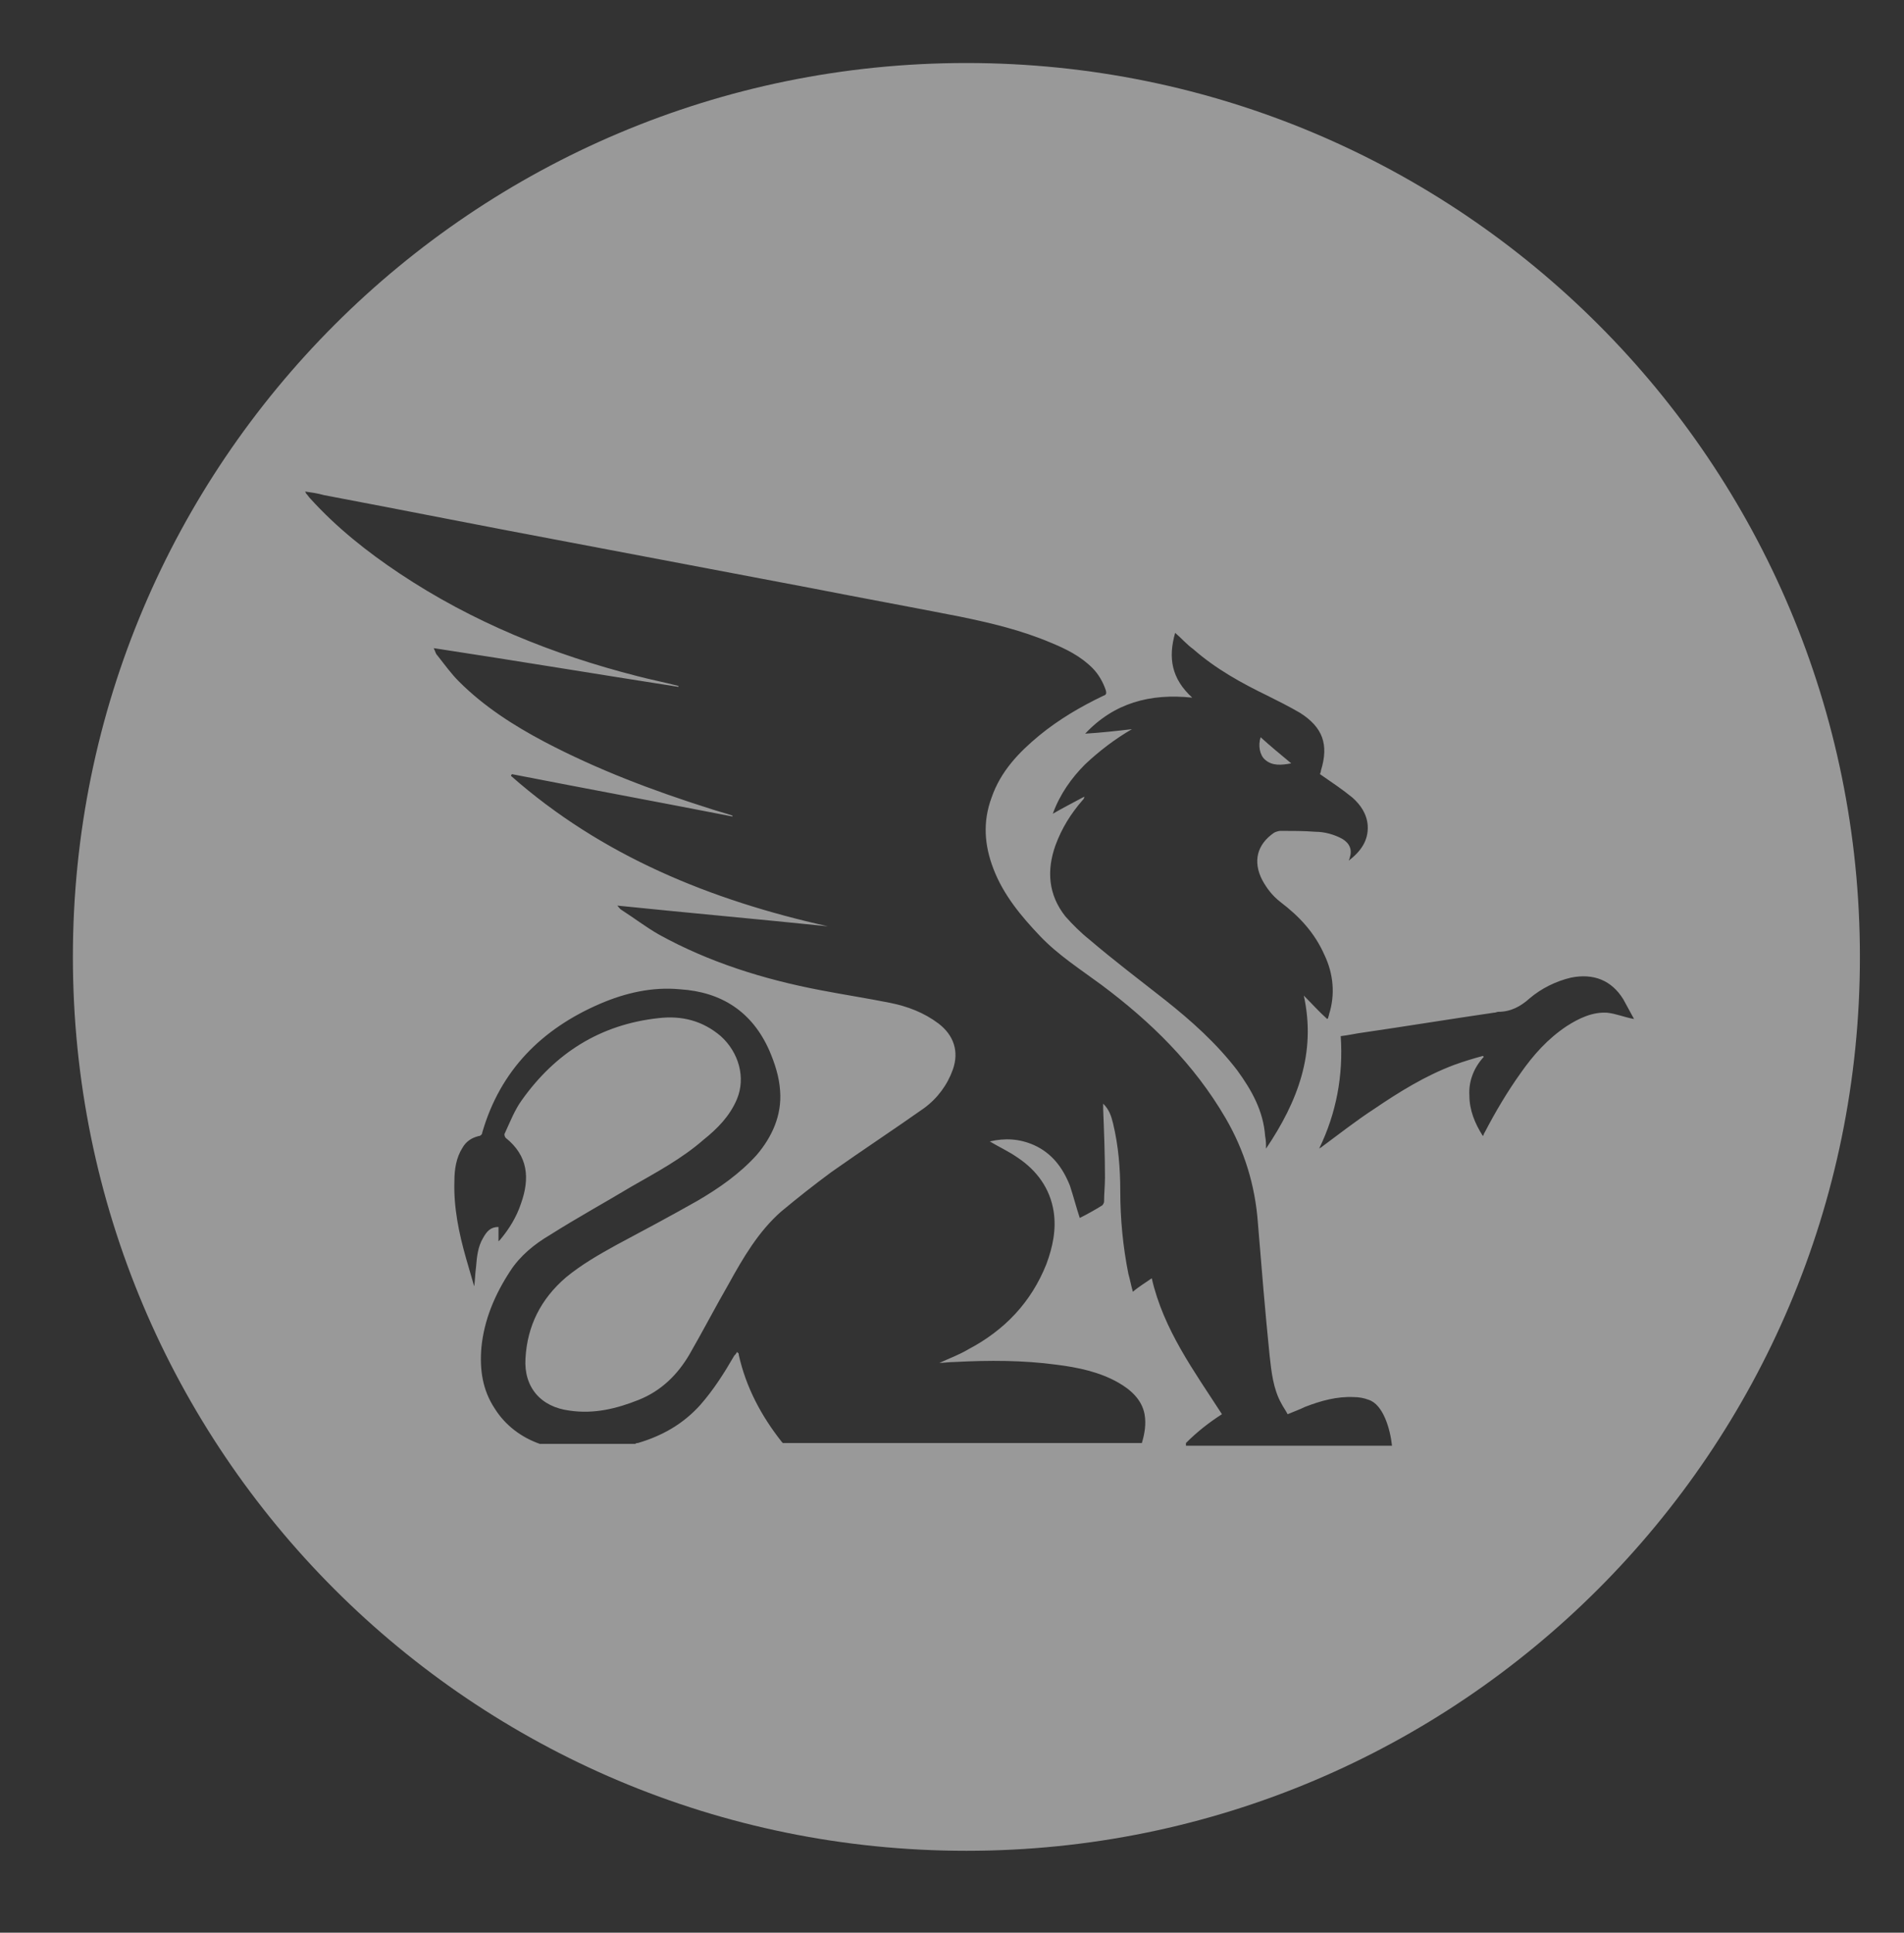 <?xml version="1.0" encoding="utf-8"?>
<!-- Generator: Adobe Illustrator 26.0.1, SVG Export Plug-In . SVG Version: 6.00 Build 0)  -->
<svg version="1.1" id="Layer_1" xmlns="http://www.w3.org/2000/svg" xmlns:xlink="http://www.w3.org/1999/xlink" x="0px" y="0px"
	 viewBox="0 0 211.6 214.7" style="enable-background:new 0 0 211.6 214.7;" xml:space="preserve">
<rect x="0" y="0" width="211.6" height="214.7" fill="#333333" stroke="none"/>
<style type="text/css">
	.st0{opacity:0.5;}
	.st1{fill:#FFFFFF;}
</style>
<g class="st0">
	<path class="st1" d="M143.5,84.8c-1.2-1-2.3-1.9-3.4-2.9c-0.3,0.9-0.1,2,0.5,2.5C141.4,85.1,142.4,85,143.5,84.8z"/>
	<path class="st1" d="M107.4,7C52.6,7,8.1,51.4,8.1,106.3s44.4,99.3,99.3,99.3c54.8,0,99.3-44.4,99.3-99.3S162.3,7,107.4,7z
		 M130.6,70.3c0.7,0.6,1.3,1.3,2,1.8c2.5,2.2,5.4,3.8,8.3,5.2c1.2,0.6,2.4,1.2,3.6,1.9c2.5,1.6,3.2,3.5,2.3,6.4
		c0,0.2-0.1,0.3-0.1,0.4c1.3,0.9,2.5,1.7,3.6,2.6c0.9,0.8,1.6,1.8,1.7,3.1c0.1,1.7-0.8,2.9-2.1,3.9c0-0.1,0.1-0.2,0.1-0.3
		c0.3-0.9,0-1.6-0.8-2.1c-0.9-0.5-2-0.8-3-0.8c-1.3-0.1-2.6-0.1-3.9-0.1c-0.2,0-0.5,0.1-0.7,0.2c-1.9,1.3-2.4,3.2-1.3,5.3
		c0.5,0.9,1.1,1.7,2,2.4c2.1,1.6,3.8,3.4,4.9,5.9c1,2.1,1.2,4.4,0.5,6.6c0,0.1-0.1,0.3-0.1,0.4l-0.1,0.1c-0.9-0.8-1.7-1.7-2.6-2.6
		c1.4,6.4-0.7,11.8-4.2,17c0-0.5,0-0.9-0.1-1.4c-0.2-2.8-1.5-5.1-3.1-7.3c-2.3-3-5.1-5.5-8-7.8c-2.8-2.2-5.7-4.4-8.4-6.7
		c-1-0.8-1.9-1.7-2.7-2.6c-1.9-2.4-2.1-5.1-1.1-7.9c0.7-1.9,1.7-3.5,3-5c0.1-0.1,0.2-0.2,0.2-0.4c-1.1,0.6-2.3,1.2-3.5,1.9
		c0.8-2.2,2.1-4,3.6-5.5c1.6-1.5,3.3-2.8,5.2-3.9c-1.7,0.2-3.5,0.4-5.2,0.5c3.2-3.4,7.2-4.5,11.9-4
		C130.2,75.4,129.8,73.1,130.6,70.3z M131.8,160.3c1.3-1.3,2.6-2.3,4-3.2c-3.1-4.8-6.5-9.4-7.8-15.1c-0.7,0.5-1.4,0.9-2.1,1.5
		c-0.2-0.7-0.3-1.3-0.5-2c-0.6-3-0.9-6.1-0.9-9.2c0-2.5-0.2-5-0.8-7.5c-0.2-0.8-0.4-1.5-1.1-2.2c0,0.3,0,0.4,0,0.6
		c0.1,2.5,0.2,5.1,0.2,7.6c0,0.9-0.1,1.8-0.1,2.7c0,0.1-0.1,0.3-0.2,0.4c-0.8,0.5-1.7,1-2.5,1.4c-0.4-1.2-0.7-2.4-1.1-3.6
		c-0.8-2-2-3.6-4-4.5c-1.6-0.7-3.2-0.8-4.9-0.4c1,0.6,2.1,1.1,3.1,1.8c2.1,1.4,3.6,3.4,4,6c0.3,2-0.1,3.9-0.8,5.8
		c-1.7,4.3-4.7,7.4-8.7,9.5c-1,0.6-2.1,1-3.2,1.5c0.5,0,1.1-0.1,1.7-0.1c3.8-0.2,7.6-0.2,11.3,0.3c2.4,0.3,4.8,0.8,6.9,2
		c1.4,0.8,2.6,1.9,2.9,3.5c0.2,1.1,0,2.2-0.3,3.2H87c0,0,0,0-0.1-0.1c-2.3-2.9-4-6.1-4.8-9.7c0-0.1,0-0.2-0.1-0.2c0,0,0-0.1-0.1-0.1
		c-0.1,0.2-0.2,0.3-0.3,0.4c-1.1,1.9-2.3,3.8-3.8,5.5c-1.9,2.1-4.2,3.4-6.9,4.2c-0.1,0-0.2,0-0.3,0.1H60c-2-0.7-3.8-2-5-3.9
		c-1.4-2.1-1.7-4.4-1.5-6.8c0.3-3.1,1.5-5.9,3.2-8.5c1.1-1.7,2.7-3,4.4-4c3-1.9,6.1-3.6,9.1-5.4c2.8-1.6,5.6-3.1,8-5.2
		c1.5-1.2,2.9-2.6,3.7-4.5c1-2.4,0.2-5.2-1.8-7c-2-1.7-4.3-2.3-6.9-2c-6.5,0.7-11.5,3.9-15.2,9.1c-0.8,1.1-1.3,2.4-1.9,3.7
		c-0.1,0.1,0,0.4,0.1,0.5c2.5,2,2.7,4.5,1.7,7.3c-0.5,1.5-1.3,2.8-2.3,4c0,0-0.1,0.1-0.2,0.2c0-0.6,0-1.1,0-1.6
		c-0.9,0-1.3,0.5-1.7,1.2c-0.6,1-0.7,2.1-0.8,3.3c-0.1,0.7-0.1,1.4-0.2,2.1c-0.3-1-0.6-2.1-0.9-3.1c-0.8-2.8-1.4-5.7-1.3-8.6
		c0-1.3,0.2-2.6,0.9-3.7c0.4-0.7,1-1.1,1.8-1.3c0.2,0,0.4-0.2,0.4-0.4c2-6.9,6.6-11.5,13.1-14.3c2.8-1.2,5.8-1.9,8.9-1.6
		c4.6,0.3,8,2.5,9.9,6.8c0.6,1.4,1.1,2.9,1.2,4.5c0.2,2.7-0.9,5.1-2.6,7.1c-1.9,2.1-4.2,3.7-6.6,5.1c-3,1.7-6,3.3-9,4.9
		c-2,1.1-3.9,2.2-5.6,3.6c-2.8,2.4-4.3,5.4-4.5,9c-0.2,3.2,1.7,5.4,4.9,5.8c2.7,0.4,5.2-0.2,7.7-1.2s4.3-2.8,5.6-5
		c1.5-2.6,2.9-5.3,4.4-7.9c1.6-2.9,3.3-5.8,5.8-8c1.8-1.5,3.7-3,5.6-4.4c3.4-2.4,6.9-4.7,10.3-7.1c1.5-1.1,2.6-2.6,3.2-4.3
		c0.7-2,0.1-3.8-1.6-5.1c-1.6-1.2-3.4-1.9-5.4-2.3c-2.5-0.5-5.1-0.9-7.7-1.4c-6.3-1.2-12.4-3.1-18-6.2c-1.4-0.8-2.7-1.8-4.1-2.7
		c-0.2-0.1-0.3-0.3-0.5-0.5c7.8,0.8,15.6,1.5,23.4,2.3c-13-2.9-25.1-7.8-35.2-16.7c0-0.1,0-0.1,0.1-0.2c8.2,1.6,16.3,3.1,24.5,4.7
		v-0.1c-0.9-0.3-1.7-0.5-2.6-0.8c-6.3-2-12.4-4.3-18.3-7.4c-3.4-1.8-6.7-3.9-9.5-6.7c-0.9-0.9-1.6-1.9-2.4-2.9
		c-0.2-0.2-0.2-0.4-0.4-0.8c9.2,1.4,18.2,2.9,27.2,4.3v-0.1c-1.5-0.4-3.1-0.7-4.6-1.1c-9.4-2.4-18.3-6-26.4-11.4
		c-3.6-2.4-7-5.1-9.9-8.3c-0.2-0.2-0.3-0.4-0.5-0.6c0,0,0-0.1-0.1-0.2c0.7,0.1,1.4,0.2,2.1,0.4c9,1.7,18,3.5,27.1,5.2
		c9,1.7,17.9,3.4,26.9,5.1c5.6,1.1,11.1,2.1,16.7,3.2c3.4,0.7,6.8,1.5,10.1,2.9c1.7,0.7,3.3,1.5,4.6,2.8c0.7,0.7,1.2,1.6,1.5,2.5
		c0.1,0.4,0,0.5-0.3,0.6c-2.5,1.2-4.9,2.6-7.1,4.4c-2.3,1.9-4.3,4-5.3,6.9c-1,2.7-0.8,5.3,0.2,7.9c1.1,2.9,3.1,5.3,5.2,7.5
		c2,2.1,4.5,3.7,6.8,5.4c5.5,4.1,10.3,8.8,13.8,14.8c2.1,3.6,3.3,7.5,3.6,11.7c0.4,4.9,0.8,9.8,1.3,14.7c0.2,1.8,0.4,3.7,1.3,5.3
		c0.2,0.4,0.5,0.8,0.7,1.2c0.7-0.3,1.3-0.5,1.9-0.8c1.8-0.7,3.6-1.2,5.5-1.1c0.5,0,1.1,0.1,1.6,0.3c1.6,0.5,2.4,3.2,2.6,5.1h-22.9
		V160.3z M174.1,114c-2.1,1.4-3.7,3.2-5.1,5.2c-1.5,2.1-2.8,4.3-4,6.6c-0.1,0.1-0.1,0.3-0.2,0.4c-0.9-1.4-1.5-2.9-1.5-4.5
		c-0.1-1.6,0.5-3.1,1.6-4.3l-0.1-0.1c-1.1,0.3-2.1,0.6-3.2,1c-3.2,1.2-6.1,3-8.9,4.9c-2,1.3-3.9,2.8-5.8,4.2
		c-0.1,0.1-0.2,0.1-0.3,0.2c1.9-3.9,2.7-8.1,2.4-12.5c0.9-0.1,1.7-0.3,2.5-0.4c4.8-0.7,9.7-1.5,14.5-2.2c0.2,0,0.4-0.1,0.5-0.1
		c1.4,0,2.5-0.6,3.5-1.5c1.3-1.1,2.9-1.9,4.6-2.3c2.5-0.5,4.5,0.3,5.8,2.4c0.4,0.7,0.8,1.5,1.2,2.2c-1.1-0.2-2-0.6-3-0.7
		C177,112.4,175.5,113.1,174.1,114z"/>
</g>
</svg>
